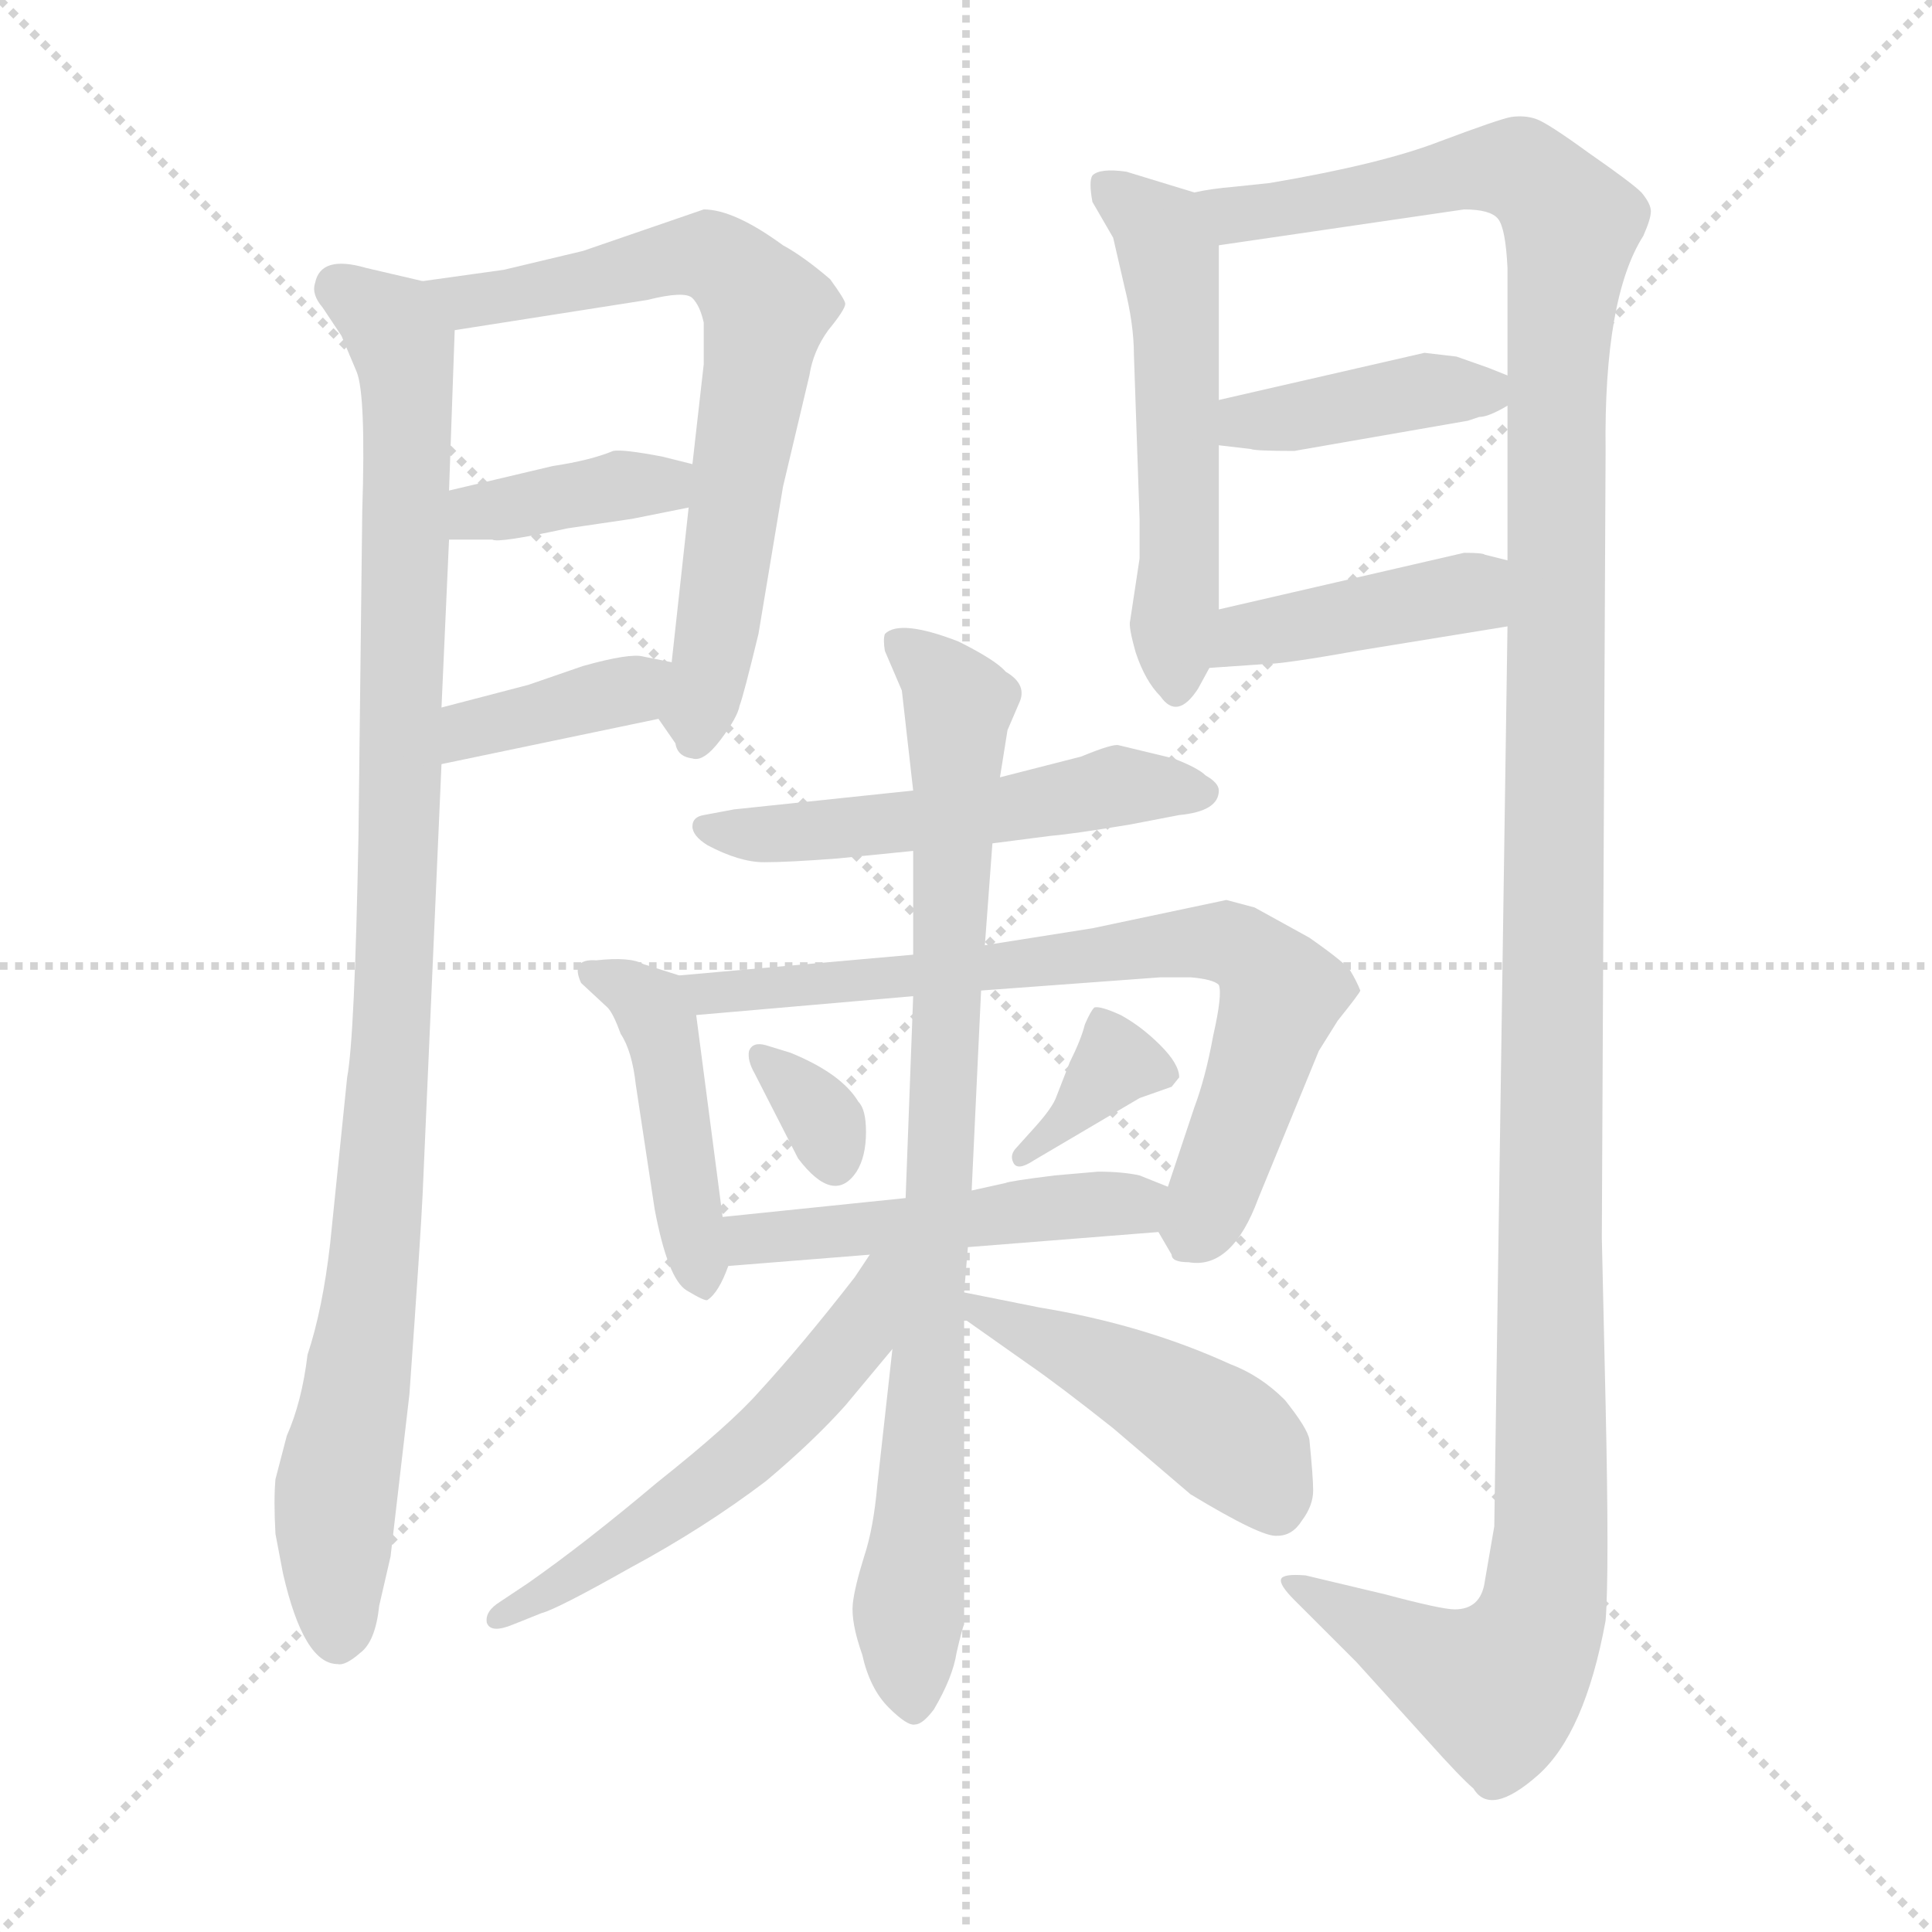 <svg xmlns="http://www.w3.org/2000/svg" version="1.1" viewBox="0 0 1024 1024">
  <g stroke="lightgray" stroke-dasharray="1,1" stroke-width="1" transform="scale(4, 4)">
    <line x1="0" y1="0" x2="256" y2="256" />
    <line x1="256" y1="0" x2="0" y2="256" />
    <line x1="128" y1="0" x2="128" y2="256" />
    <line x1="0" y1="128" x2="256" y2="128" />
  </g>
  <g transform="scale(1.0, -1.0) translate(0.0, -791.00)">
    <style type="text/css">
      
        @keyframes keyframes0 {
          from {
            stroke: blue;
            stroke-dashoffset: 988;
            stroke-width: 128;
          }
          76% {
            animation-timing-function: step-end;
            stroke: blue;
            stroke-dashoffset: 0;
            stroke-width: 128;
          }
          to {
            stroke: black;
            stroke-width: 1024;
          }
        }
        #make-me-a-hanzi-animation-0 {
          animation: keyframes0 1.054s both;
          animation-delay: 0s;
          animation-timing-function: linear;
        }
      
        @keyframes keyframes1 {
          from {
            stroke: blue;
            stroke-dashoffset: 676;
            stroke-width: 128;
          }
          69% {
            animation-timing-function: step-end;
            stroke: blue;
            stroke-dashoffset: 0;
            stroke-width: 128;
          }
          to {
            stroke: black;
            stroke-width: 1024;
          }
        }
        #make-me-a-hanzi-animation-1 {
          animation: keyframes1 0.8s both;
          animation-delay: 1.054s;
          animation-timing-function: linear;
        }
      
        @keyframes keyframes2 {
          from {
            stroke: blue;
            stroke-dashoffset: 377;
            stroke-width: 128;
          }
          55% {
            animation-timing-function: step-end;
            stroke: blue;
            stroke-dashoffset: 0;
            stroke-width: 128;
          }
          to {
            stroke: black;
            stroke-width: 1024;
          }
        }
        #make-me-a-hanzi-animation-2 {
          animation: keyframes2 0.557s both;
          animation-delay: 1.854s;
          animation-timing-function: linear;
        }
      
        @keyframes keyframes3 {
          from {
            stroke: blue;
            stroke-dashoffset: 373;
            stroke-width: 128;
          }
          55% {
            animation-timing-function: step-end;
            stroke: blue;
            stroke-dashoffset: 0;
            stroke-width: 128;
          }
          to {
            stroke: black;
            stroke-width: 1024;
          }
        }
        #make-me-a-hanzi-animation-3 {
          animation: keyframes3 0.554s both;
          animation-delay: 2.411s;
          animation-timing-function: linear;
        }
      
        @keyframes keyframes4 {
          from {
            stroke: blue;
            stroke-dashoffset: 535;
            stroke-width: 128;
          }
          64% {
            animation-timing-function: step-end;
            stroke: blue;
            stroke-dashoffset: 0;
            stroke-width: 128;
          }
          to {
            stroke: black;
            stroke-width: 1024;
          }
        }
        #make-me-a-hanzi-animation-4 {
          animation: keyframes4 0.685s both;
          animation-delay: 2.965s;
          animation-timing-function: linear;
        }
      
        @keyframes keyframes5 {
          from {
            stroke: blue;
            stroke-dashoffset: 1367;
            stroke-width: 128;
          }
          82% {
            animation-timing-function: step-end;
            stroke: blue;
            stroke-dashoffset: 0;
            stroke-width: 128;
          }
          to {
            stroke: black;
            stroke-width: 1024;
          }
        }
        #make-me-a-hanzi-animation-5 {
          animation: keyframes5 1.362s both;
          animation-delay: 3.65s;
          animation-timing-function: linear;
        }
      
        @keyframes keyframes6 {
          from {
            stroke: blue;
            stroke-dashoffset: 400;
            stroke-width: 128;
          }
          57% {
            animation-timing-function: step-end;
            stroke: blue;
            stroke-dashoffset: 0;
            stroke-width: 128;
          }
          to {
            stroke: black;
            stroke-width: 1024;
          }
        }
        #make-me-a-hanzi-animation-6 {
          animation: keyframes6 0.576s both;
          animation-delay: 5.012s;
          animation-timing-function: linear;
        }
      
        @keyframes keyframes7 {
          from {
            stroke: blue;
            stroke-dashoffset: 409;
            stroke-width: 128;
          }
          57% {
            animation-timing-function: step-end;
            stroke: blue;
            stroke-dashoffset: 0;
            stroke-width: 128;
          }
          to {
            stroke: black;
            stroke-width: 1024;
          }
        }
        #make-me-a-hanzi-animation-7 {
          animation: keyframes7 0.583s both;
          animation-delay: 5.588s;
          animation-timing-function: linear;
        }
      
        @keyframes keyframes8 {
          from {
            stroke: blue;
            stroke-dashoffset: 520;
            stroke-width: 128;
          }
          63% {
            animation-timing-function: step-end;
            stroke: blue;
            stroke-dashoffset: 0;
            stroke-width: 128;
          }
          to {
            stroke: black;
            stroke-width: 1024;
          }
        }
        #make-me-a-hanzi-animation-8 {
          animation: keyframes8 0.673s both;
          animation-delay: 6.171s;
          animation-timing-function: linear;
        }
      
        @keyframes keyframes9 {
          from {
            stroke: blue;
            stroke-dashoffset: 438;
            stroke-width: 128;
          }
          59% {
            animation-timing-function: step-end;
            stroke: blue;
            stroke-dashoffset: 0;
            stroke-width: 128;
          }
          to {
            stroke: black;
            stroke-width: 1024;
          }
        }
        #make-me-a-hanzi-animation-9 {
          animation: keyframes9 0.606s both;
          animation-delay: 6.844s;
          animation-timing-function: linear;
        }
      
        @keyframes keyframes10 {
          from {
            stroke: blue;
            stroke-dashoffset: 716;
            stroke-width: 128;
          }
          70% {
            animation-timing-function: step-end;
            stroke: blue;
            stroke-dashoffset: 0;
            stroke-width: 128;
          }
          to {
            stroke: black;
            stroke-width: 1024;
          }
        }
        #make-me-a-hanzi-animation-10 {
          animation: keyframes10 0.833s both;
          animation-delay: 7.45s;
          animation-timing-function: linear;
        }
      
        @keyframes keyframes11 {
          from {
            stroke: blue;
            stroke-dashoffset: 319;
            stroke-width: 128;
          }
          51% {
            animation-timing-function: step-end;
            stroke: blue;
            stroke-dashoffset: 0;
            stroke-width: 128;
          }
          to {
            stroke: black;
            stroke-width: 1024;
          }
        }
        #make-me-a-hanzi-animation-11 {
          animation: keyframes11 0.51s both;
          animation-delay: 8.283s;
          animation-timing-function: linear;
        }
      
        @keyframes keyframes12 {
          from {
            stroke: blue;
            stroke-dashoffset: 353;
            stroke-width: 128;
          }
          53% {
            animation-timing-function: step-end;
            stroke: blue;
            stroke-dashoffset: 0;
            stroke-width: 128;
          }
          to {
            stroke: black;
            stroke-width: 1024;
          }
        }
        #make-me-a-hanzi-animation-12 {
          animation: keyframes12 0.537s both;
          animation-delay: 8.793s;
          animation-timing-function: linear;
        }
      
        @keyframes keyframes13 {
          from {
            stroke: blue;
            stroke-dashoffset: 481;
            stroke-width: 128;
          }
          61% {
            animation-timing-function: step-end;
            stroke: blue;
            stroke-dashoffset: 0;
            stroke-width: 128;
          }
          to {
            stroke: black;
            stroke-width: 1024;
          }
        }
        #make-me-a-hanzi-animation-13 {
          animation: keyframes13 0.641s both;
          animation-delay: 9.33s;
          animation-timing-function: linear;
        }
      
        @keyframes keyframes14 {
          from {
            stroke: blue;
            stroke-dashoffset: 835;
            stroke-width: 128;
          }
          73% {
            animation-timing-function: step-end;
            stroke: blue;
            stroke-dashoffset: 0;
            stroke-width: 128;
          }
          to {
            stroke: black;
            stroke-width: 1024;
          }
        }
        #make-me-a-hanzi-animation-14 {
          animation: keyframes14 0.93s both;
          animation-delay: 9.971s;
          animation-timing-function: linear;
        }
      
        @keyframes keyframes15 {
          from {
            stroke: blue;
            stroke-dashoffset: 543;
            stroke-width: 128;
          }
          64% {
            animation-timing-function: step-end;
            stroke: blue;
            stroke-dashoffset: 0;
            stroke-width: 128;
          }
          to {
            stroke: black;
            stroke-width: 1024;
          }
        }
        #make-me-a-hanzi-animation-15 {
          animation: keyframes15 0.692s both;
          animation-delay: 10.901s;
          animation-timing-function: linear;
        }
      
        @keyframes keyframes16 {
          from {
            stroke: blue;
            stroke-dashoffset: 453;
            stroke-width: 128;
          }
          60% {
            animation-timing-function: step-end;
            stroke: blue;
            stroke-dashoffset: 0;
            stroke-width: 128;
          }
          to {
            stroke: black;
            stroke-width: 1024;
          }
        }
        #make-me-a-hanzi-animation-16 {
          animation: keyframes16 0.619s both;
          animation-delay: 11.593s;
          animation-timing-function: linear;
        }
      
    </style>
    
      <path d="M 179 -91 Q 183 -92 191 -85 Q 199 -79 201 -60 L 207 -34 L 217 52 Q 223 136 224 158 L 234 386 L 234 416 L 238 505 L 238 531 L 241 616 C 242 638 242 638 224 642 L 194 649 Q 170 656 167 641 Q 165 635 171 628 L 181 613 L 189 594 Q 194 582 192 520 L 190 348 Q 188 241 184 220 L 175 132 Q 171 97 163 73 Q 160 48 152 30 L 146 7 Q 145 -4 146 -22 L 150 -43 Q 161 -91 179 -91 Z" fill="lightgray" />
    
      <path d="M 349 410 L 358 397 Q 359 390 367 389 Q 373 387 382 399 Q 391 411 392 417 Q 394 422 402 455 L 415 533 L 429 592 Q 431 605 439 616 Q 448 627 448 630 Q 448 632 440 643 Q 426 655 415 661 Q 389 680 373 680 L 309 658 L 267 648 L 224 642 C 194 638 211 611 241 616 L 343 632 Q 363 637 367 633 Q 371 629 373 620 L 373 598 L 367 545 L 365 522 L 356 440 C 353 410 346 415 349 410 Z" fill="lightgray" />
    
      <path d="M 335 516 L 365 522 C 394 528 396 538 367 545 L 351 549 Q 330 553 325 552 Q 313 547 293 544 L 238 531 C 209 524 208 505 238 505 L 261 505 Q 264 503 301 511 L 335 516 Z" fill="lightgray" />
    
      <path d="M 234 386 L 349 410 C 378 416 385 434 356 440 L 341 443 Q 334 445 309 438 L 280 428 L 234 416 C 205 408 205 380 234 386 Z" fill="lightgray" />
    
      <path d="M 604 495 L 599 462 Q 598 459 602 445 Q 607 430 615 422 Q 624 409 635 426 L 641 437 L 646 468 L 646 555 L 646 579 L 646 661 C 646 685 646 685 633 689 L 597 700 Q 583 702 579 698 Q 577 695 579 684 L 590 665 L 596 639 Q 601 619 601 603 L 604 516 L 604 495 Z" fill="lightgray" />
    
      <path d="M 799 459 L 792 -18 L 787 -47 Q 785 -62 771 -62 Q 764 -62 734 -54 L 692 -44 Q 680 -43 679 -46 Q 678 -49 686 -57 L 719 -90 L 757 -132 Q 774 -151 781 -157 Q 790 -172 815 -150 Q 840 -128 851 -68 Q 853 -43 851 47 L 849 135 L 851 552 Q 850 633 871 666 Q 875 675 875 679 Q 875 683 870 689 Q 865 694 842 710 Q 820 726 814 728 Q 808 730 801 729 Q 795 728 763 716 Q 732 704 673 694 L 654 692 Q 642 691 633 689 C 603 685 616 657 646 661 L 776 680 Q 790 680 794 675 Q 798 670 799 649 L 799 592 L 799 576 L 799 494 L 799 459 Z" fill="lightgray" />
    
      <path d="M 686 552 L 778 568 L 784 570 Q 789 570 799 576 C 816 585 816 585 799 592 L 789 596 L 772 602 L 755 604 L 646 579 C 617 572 616 559 646 555 L 663 553 Q 665 552 686 552 Z" fill="lightgray" />
    
      <path d="M 641 437 L 670 439 Q 680 439 719 446 L 799 459 C 829 464 828 487 799 494 L 787 497 Q 786 498 776 498 L 646 468 C 617 461 611 435 641 437 Z" fill="lightgray" />
    
      <path d="M 484 372 L 389 362 L 373 359 Q 367 358 367 353 Q 367 348 375 343 Q 392 334 405 334 Q 418 334 444 336 L 484 340 L 526 344 L 557 348 Q 569 349 599 354 L 625 359 Q 646 361 646 372 Q 646 376 639 380 Q 635 384 622 389 L 593 396 Q 590 397 573 390 L 530 379 L 484 372 Z" fill="lightgray" />
    
      <path d="M 360 274 L 341 280 Q 334 284 316 282 Q 302 283 308 270 L 322 257 Q 325 254 329 243 Q 335 234 337 216 L 347 150 Q 354 113 364 107 Q 374 101 375 102 Q 381 106 386 120 L 383 146 L 369 253 C 367 272 367 272 360 274 Z" fill="lightgray" />
    
      <path d="M 484 285 L 360 274 C 330 271 339 250 369 253 L 484 263 L 520 266 L 615 273 L 631 273 Q 643 272 646 269 Q 648 264 643 242 Q 639 220 633 204 L 619 162 C 612 141 612 141 614 138 L 621 126 Q 621 122 630 122 Q 653 118 667 156 L 699 234 L 709 250 Q 721 265 721 266 Q 719 271 716 276 Q 714 280 694 294 L 665 310 L 650 314 L 579 299 L 522 290 L 484 285 Z" fill="lightgray" />
    
      <path d="M 419 233 L 406 237 Q 399 239 397 234 Q 396 229 400 222 L 423 177 Q 442 152 454 170 Q 459 178 459 191 Q 459 203 455 207 Q 446 222 419 233 Z" fill="lightgray" />
    
      <path d="M 548 193 L 539 183 Q 535 179 537 175 Q 539 170 548 176 L 604 209 L 621 215 L 625 220 Q 625 227 615 237 Q 605 247 594 253 Q 583 258 580 257 Q 578 255 575 248 Q 573 240 567 228 L 560 210 Q 558 204 548 193 Z" fill="lightgray" />
    
      <path d="M 386 120 L 461 126 L 513 130 L 614 138 C 644 140 647 151 619 162 L 604 168 Q 595 170 582 170 L 559 168 Q 535 165 533 164 L 515 160 L 480 156 L 383 146 C 353 143 356 118 386 120 Z" fill="lightgray" />
    
      <path d="M 478 425 L 484 372 L 484 340 L 484 285 L 484 263 L 480 156 L 473 76 L 465 4 Q 463 -19 458 -34 Q 453 -50 452 -59 Q 451 -69 457 -86 Q 461 -104 471 -114 Q 481 -124 485 -123 Q 489 -123 495 -115 Q 505 -98 507 -85 Q 510 -72 511 -70 L 511 92 L 511 106 L 513 130 L 515 160 L 520 266 L 522 290 L 526 344 L 530 379 L 534 404 L 540 418 Q 545 428 533 435 Q 528 441 508 451 Q 477 463 469 455 Q 468 452 469 446 L 478 425 Z" fill="lightgray" />
    
      <path d="M 461 126 L 453 114 Q 425 78 402 53 Q 387 36 348 5 Q 310 -27 280 -48 L 265 -58 Q 257 -63 258 -69 Q 260 -75 272 -70 L 287 -64 Q 295 -62 334 -40 Q 373 -19 406 6 Q 431 27 448 46 L 473 76 C 519 131 478 151 461 126 Z" fill="lightgray" />
    
      <path d="M 511 92 L 545 68 Q 561 57 590 34 L 631 -1 Q 669 -24 677 -23 Q 685 -23 690 -15 Q 696 -7 696 1 Q 696 8 694 28 Q 693 34 681 49 Q 668 62 652 68 Q 606 89 551 98 L 511 106 C 483 112 486 109 511 92 Z" fill="lightgray" />
    
    
      <clipPath id="make-me-a-hanzi-clip-0">
        <path d="M 179 -91 Q 183 -92 191 -85 Q 199 -79 201 -60 L 207 -34 L 217 52 Q 223 136 224 158 L 234 386 L 234 416 L 238 505 L 238 531 L 241 616 C 242 638 242 638 224 642 L 194 649 Q 170 656 167 641 Q 165 635 171 628 L 181 613 L 189 594 Q 194 582 192 520 L 190 348 Q 188 241 184 220 L 175 132 Q 171 97 163 73 Q 160 48 152 30 L 146 7 Q 145 -4 146 -22 L 150 -43 Q 161 -91 179 -91 Z" />
      </clipPath>
      <path clip-path="url(#make-me-a-hanzi-clip-0)" d="M 180 638 L 213 609 L 216 539 L 208 242 L 196 103 L 178 -1 L 179 -77" fill="none" id="make-me-a-hanzi-animation-0" stroke-dasharray="860 1720" stroke-linecap="round" />
    
      <clipPath id="make-me-a-hanzi-clip-1">
        <path d="M 349 410 L 358 397 Q 359 390 367 389 Q 373 387 382 399 Q 391 411 392 417 Q 394 422 402 455 L 415 533 L 429 592 Q 431 605 439 616 Q 448 627 448 630 Q 448 632 440 643 Q 426 655 415 661 Q 389 680 373 680 L 309 658 L 267 648 L 224 642 C 194 638 211 611 241 616 L 343 632 Q 363 637 367 633 Q 371 629 373 620 L 373 598 L 367 545 L 365 522 L 356 440 C 353 410 346 415 349 410 Z" />
      </clipPath>
      <path clip-path="url(#make-me-a-hanzi-clip-1)" d="M 232 638 L 248 631 L 375 656 L 404 630 L 380 450 L 368 399" fill="none" id="make-me-a-hanzi-animation-1" stroke-dasharray="548 1096" stroke-linecap="round" />
    
      <clipPath id="make-me-a-hanzi-clip-2">
        <path d="M 335 516 L 365 522 C 394 528 396 538 367 545 L 351 549 Q 330 553 325 552 Q 313 547 293 544 L 238 531 C 209 524 208 505 238 505 L 261 505 Q 264 503 301 511 L 335 516 Z" />
      </clipPath>
      <path clip-path="url(#make-me-a-hanzi-clip-2)" d="M 244 512 L 253 519 L 361 540" fill="none" id="make-me-a-hanzi-animation-2" stroke-dasharray="249 498" stroke-linecap="round" />
    
      <clipPath id="make-me-a-hanzi-clip-3">
        <path d="M 234 386 L 349 410 C 378 416 385 434 356 440 L 341 443 Q 334 445 309 438 L 280 428 L 234 416 C 205 408 205 380 234 386 Z" />
      </clipPath>
      <path clip-path="url(#make-me-a-hanzi-clip-3)" d="M 240 394 L 249 404 L 332 425 L 347 434" fill="none" id="make-me-a-hanzi-animation-3" stroke-dasharray="245 490" stroke-linecap="round" />
    
      <clipPath id="make-me-a-hanzi-clip-4">
        <path d="M 604 495 L 599 462 Q 598 459 602 445 Q 607 430 615 422 Q 624 409 635 426 L 641 437 L 646 468 L 646 555 L 646 579 L 646 661 C 646 685 646 685 633 689 L 597 700 Q 583 702 579 698 Q 577 695 579 684 L 590 665 L 596 639 Q 601 619 601 603 L 604 516 L 604 495 Z" />
      </clipPath>
      <path clip-path="url(#make-me-a-hanzi-clip-4)" d="M 585 691 L 609 675 L 620 651 L 624 427" fill="none" id="make-me-a-hanzi-animation-4" stroke-dasharray="407 814" stroke-linecap="round" />
    
      <clipPath id="make-me-a-hanzi-clip-5">
        <path d="M 799 459 L 792 -18 L 787 -47 Q 785 -62 771 -62 Q 764 -62 734 -54 L 692 -44 Q 680 -43 679 -46 Q 678 -49 686 -57 L 719 -90 L 757 -132 Q 774 -151 781 -157 Q 790 -172 815 -150 Q 840 -128 851 -68 Q 853 -43 851 47 L 849 135 L 851 552 Q 850 633 871 666 Q 875 675 875 679 Q 875 683 870 689 Q 865 694 842 710 Q 820 726 814 728 Q 808 730 801 729 Q 795 728 763 716 Q 732 704 673 694 L 654 692 Q 642 691 633 689 C 603 685 616 657 646 661 L 776 680 Q 790 680 794 675 Q 798 670 799 649 L 799 592 L 799 576 L 799 494 L 799 459 Z" />
      </clipPath>
      <path clip-path="url(#make-me-a-hanzi-clip-5)" d="M 639 683 L 666 678 L 796 702 L 819 691 L 833 672 L 825 588 L 819 -55 L 809 -85 L 791 -102 L 764 -93 L 686 -49" fill="none" id="make-me-a-hanzi-animation-5" stroke-dasharray="1239 2478" stroke-linecap="round" />
    
      <clipPath id="make-me-a-hanzi-clip-6">
        <path d="M 686 552 L 778 568 L 784 570 Q 789 570 799 576 C 816 585 816 585 799 592 L 789 596 L 772 602 L 755 604 L 646 579 C 617 572 616 559 646 555 L 663 553 Q 665 552 686 552 Z" />
      </clipPath>
      <path clip-path="url(#make-me-a-hanzi-clip-6)" d="M 651 561 L 660 567 L 792 588" fill="none" id="make-me-a-hanzi-animation-6" stroke-dasharray="272 544" stroke-linecap="round" />
    
      <clipPath id="make-me-a-hanzi-clip-7">
        <path d="M 641 437 L 670 439 Q 680 439 719 446 L 799 459 C 829 464 828 487 799 494 L 787 497 Q 786 498 776 498 L 646 468 C 617 461 611 435 641 437 Z" />
      </clipPath>
      <path clip-path="url(#make-me-a-hanzi-clip-7)" d="M 648 444 L 671 457 L 778 477 L 791 465" fill="none" id="make-me-a-hanzi-animation-7" stroke-dasharray="281 562" stroke-linecap="round" />
    
      <clipPath id="make-me-a-hanzi-clip-8">
        <path d="M 484 372 L 389 362 L 373 359 Q 367 358 367 353 Q 367 348 375 343 Q 392 334 405 334 Q 418 334 444 336 L 484 340 L 526 344 L 557 348 Q 569 349 599 354 L 625 359 Q 646 361 646 372 Q 646 376 639 380 Q 635 384 622 389 L 593 396 Q 590 397 573 390 L 530 379 L 484 372 Z" />
      </clipPath>
      <path clip-path="url(#make-me-a-hanzi-clip-8)" d="M 375 351 L 490 356 L 593 375 L 637 371" fill="none" id="make-me-a-hanzi-animation-8" stroke-dasharray="392 784" stroke-linecap="round" />
    
      <clipPath id="make-me-a-hanzi-clip-9">
        <path d="M 360 274 L 341 280 Q 334 284 316 282 Q 302 283 308 270 L 322 257 Q 325 254 329 243 Q 335 234 337 216 L 347 150 Q 354 113 364 107 Q 374 101 375 102 Q 381 106 386 120 L 383 146 L 369 253 C 367 272 367 272 360 274 Z" />
      </clipPath>
      <path clip-path="url(#make-me-a-hanzi-clip-9)" d="M 317 273 L 333 268 L 351 243 L 372 110" fill="none" id="make-me-a-hanzi-animation-9" stroke-dasharray="310 620" stroke-linecap="round" />
    
      <clipPath id="make-me-a-hanzi-clip-10">
        <path d="M 484 285 L 360 274 C 330 271 339 250 369 253 L 484 263 L 520 266 L 615 273 L 631 273 Q 643 272 646 269 Q 648 264 643 242 Q 639 220 633 204 L 619 162 C 612 141 612 141 614 138 L 621 126 Q 621 122 630 122 Q 653 118 667 156 L 699 234 L 709 250 Q 721 265 721 266 Q 719 271 716 276 Q 714 280 694 294 L 665 310 L 650 314 L 579 299 L 522 290 L 484 285 Z" />
      </clipPath>
      <path clip-path="url(#make-me-a-hanzi-clip-10)" d="M 368 271 L 376 264 L 632 292 L 659 288 L 679 263 L 643 157 L 632 140" fill="none" id="make-me-a-hanzi-animation-10" stroke-dasharray="588 1176" stroke-linecap="round" />
    
      <clipPath id="make-me-a-hanzi-clip-11">
        <path d="M 419 233 L 406 237 Q 399 239 397 234 Q 396 229 400 222 L 423 177 Q 442 152 454 170 Q 459 178 459 191 Q 459 203 455 207 Q 446 222 419 233 Z" />
      </clipPath>
      <path clip-path="url(#make-me-a-hanzi-clip-11)" d="M 404 229 L 436 199 L 440 180" fill="none" id="make-me-a-hanzi-animation-11" stroke-dasharray="191 382" stroke-linecap="round" />
    
      <clipPath id="make-me-a-hanzi-clip-12">
        <path d="M 548 193 L 539 183 Q 535 179 537 175 Q 539 170 548 176 L 604 209 L 621 215 L 625 220 Q 625 227 615 237 Q 605 247 594 253 Q 583 258 580 257 Q 578 255 575 248 Q 573 240 567 228 L 560 210 Q 558 204 548 193 Z" />
      </clipPath>
      <path clip-path="url(#make-me-a-hanzi-clip-12)" d="M 618 222 L 592 228 L 542 178" fill="none" id="make-me-a-hanzi-animation-12" stroke-dasharray="225 450" stroke-linecap="round" />
    
      <clipPath id="make-me-a-hanzi-clip-13">
        <path d="M 386 120 L 461 126 L 513 130 L 614 138 C 644 140 647 151 619 162 L 604 168 Q 595 170 582 170 L 559 168 Q 535 165 533 164 L 515 160 L 480 156 L 383 146 C 353 143 356 118 386 120 Z" />
      </clipPath>
      <path clip-path="url(#make-me-a-hanzi-clip-13)" d="M 391 140 L 398 134 L 452 138 L 613 157" fill="none" id="make-me-a-hanzi-animation-13" stroke-dasharray="353 706" stroke-linecap="round" />
    
      <clipPath id="make-me-a-hanzi-clip-14">
        <path d="M 478 425 L 484 372 L 484 340 L 484 285 L 484 263 L 480 156 L 473 76 L 465 4 Q 463 -19 458 -34 Q 453 -50 452 -59 Q 451 -69 457 -86 Q 461 -104 471 -114 Q 481 -124 485 -123 Q 489 -123 495 -115 Q 505 -98 507 -85 Q 510 -72 511 -70 L 511 92 L 511 106 L 513 130 L 515 160 L 520 266 L 522 290 L 526 344 L 530 379 L 534 404 L 540 418 Q 545 428 533 435 Q 528 441 508 451 Q 477 463 469 455 Q 468 452 469 446 L 478 425 Z" />
      </clipPath>
      <path clip-path="url(#make-me-a-hanzi-clip-14)" d="M 475 451 L 508 418 L 499 168 L 482 -63 L 485 -113" fill="none" id="make-me-a-hanzi-animation-14" stroke-dasharray="707 1414" stroke-linecap="round" />
    
      <clipPath id="make-me-a-hanzi-clip-15">
        <path d="M 461 126 L 453 114 Q 425 78 402 53 Q 387 36 348 5 Q 310 -27 280 -48 L 265 -58 Q 257 -63 258 -69 Q 260 -75 272 -70 L 287 -64 Q 295 -62 334 -40 Q 373 -19 406 6 Q 431 27 448 46 L 473 76 C 519 131 478 151 461 126 Z" />
      </clipPath>
      <path clip-path="url(#make-me-a-hanzi-clip-15)" d="M 474 121 L 465 115 L 446 73 L 401 24 L 320 -36 L 265 -66" fill="none" id="make-me-a-hanzi-animation-15" stroke-dasharray="415 830" stroke-linecap="round" />
    
      <clipPath id="make-me-a-hanzi-clip-16">
        <path d="M 511 92 L 545 68 Q 561 57 590 34 L 631 -1 Q 669 -24 677 -23 Q 685 -23 690 -15 Q 696 -7 696 1 Q 696 8 694 28 Q 693 34 681 49 Q 668 62 652 68 Q 606 89 551 98 L 511 106 C 483 112 486 109 511 92 Z" />
      </clipPath>
      <path clip-path="url(#make-me-a-hanzi-clip-16)" d="M 517 99 L 643 35 L 664 17 L 677 -8" fill="none" id="make-me-a-hanzi-animation-16" stroke-dasharray="325 650" stroke-linecap="round" />
    
  </g>
</svg>